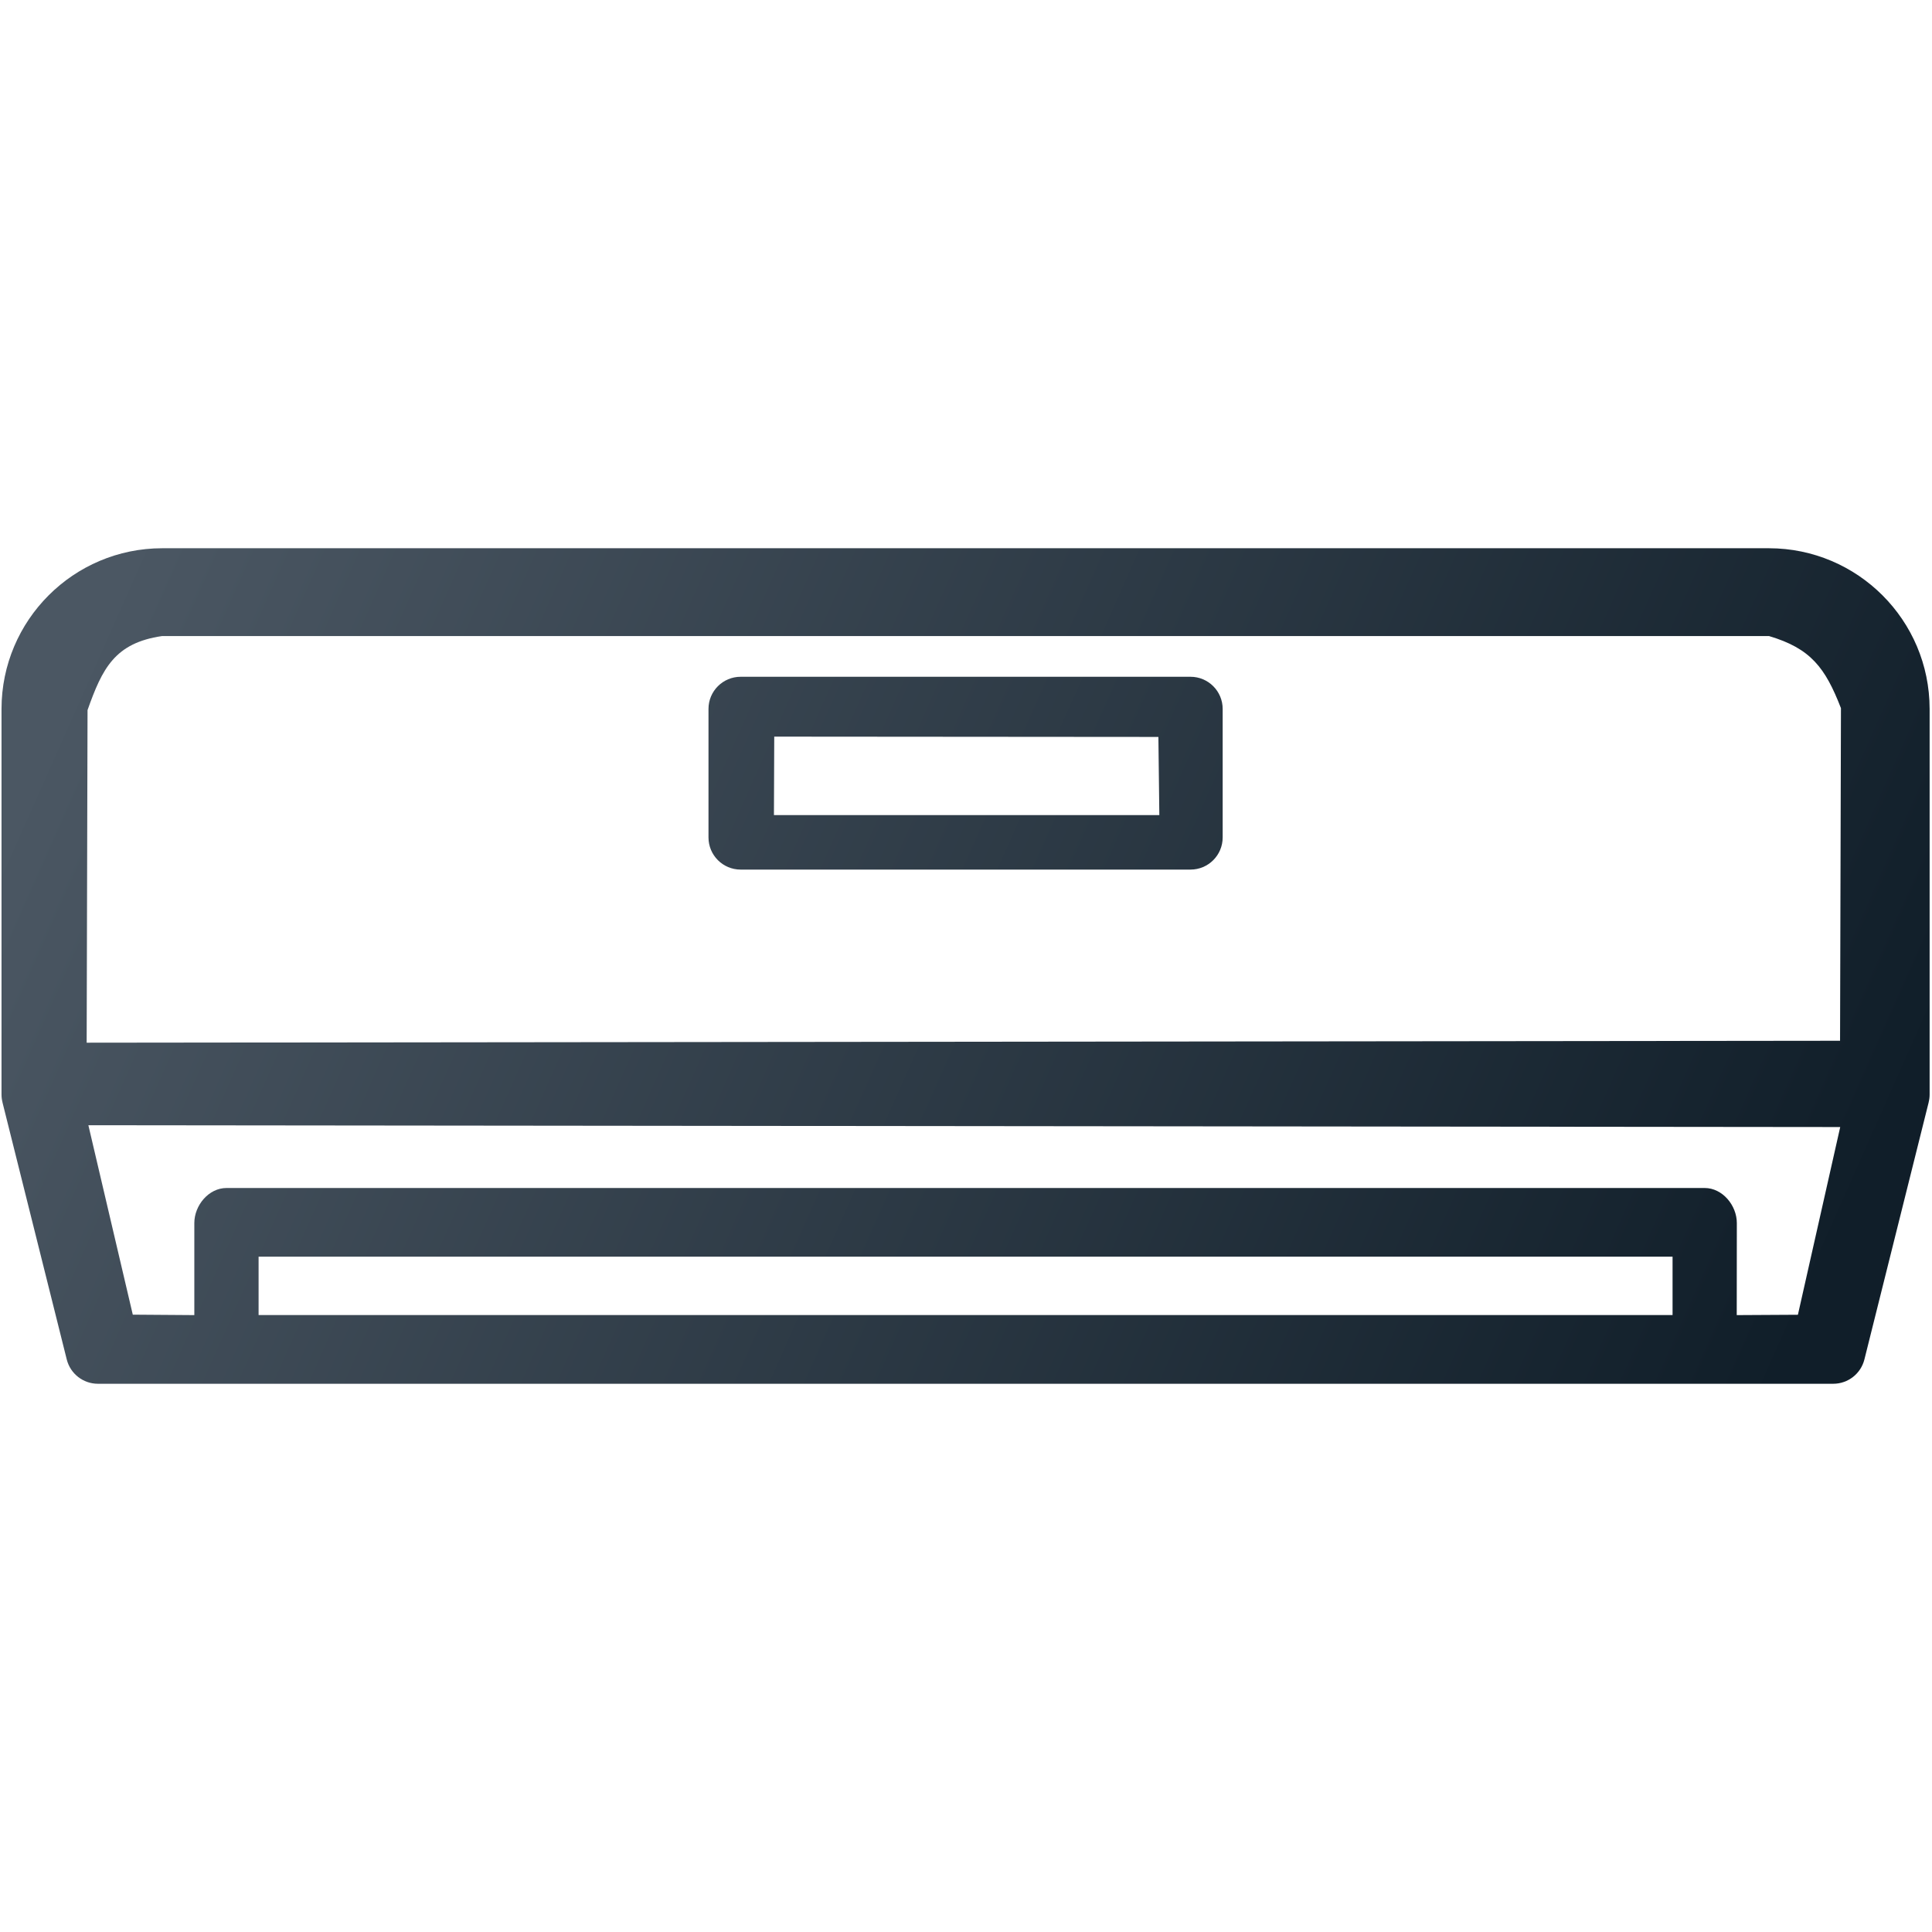 <?xml version="1.0" encoding="utf-8"?>
<!-- Generator: Adobe Illustrator 16.0.0, SVG Export Plug-In . SVG Version: 6.00 Build 0)  -->
<!DOCTYPE svg PUBLIC "-//W3C//DTD SVG 1.1//EN" "http://www.w3.org/Graphics/SVG/1.1/DTD/svg11.dtd">
<svg version="1.1" id="Layer_1" xmlns="http://www.w3.org/2000/svg" xmlns:xlink="http://www.w3.org/1999/xlink" x="0px" y="0px"
	 width="384px" height="384px" viewBox="0 0 384 384" enable-background="new 0 0 384 384" xml:space="preserve">
<g>
	<linearGradient id="SVGID_1_" gradientUnits="userSpaceOnUse" x1="21.862" y1="118.086" x2="357.019" y2="266.984">
		<stop  offset="0" style="stop-color:#4B5763"/>
		<stop  offset="1" style="stop-color:#101E29"/>
	</linearGradient>
	<path fill-rule="evenodd" clip-rule="evenodd" fill="url(#SVGID_1_)" d="M0.49,219.097l12.776,51.098
		c0.709,2.845,3.265,4.839,6.196,4.839h344.906c2.93,0,5.488-1.994,6.198-4.839l12.773-51.098h-0.007
		c0.128-0.505,0.195-1.026,0.195-1.55v-76.645c-0.012-17.627-14.309-31.921-31.934-31.935H32.236
		c-17.626,0.014-31.92,14.308-31.935,31.937v76.644c0,0.521,0.067,1.042,0.195,1.547L0.49,219.097L0.49,219.097z M332.435,261.38
		H51.397v-11.604h281.037V261.38L332.435,261.38z M357.348,261.319l-12.158,0.069l0.019-18.292c0-3.526-2.863-6.972-6.387-6.972
		H45.011c-3.527,0-6.387,3.448-6.387,6.972v18.292l-12.231-0.088l-8.828-37.653l348.192,0.362L357.348,261.319L357.348,261.319z
		 M17.4,141.136c2.925-8.252,5.396-13.352,14.834-14.718h319.36c8.317,2.462,11.192,6.308,14.309,14.334l-0.177,66.107
		l-348.501,0.384L17.4,141.136L17.4,141.136z M236.625,134.514c3.526,0,6.39,2.861,6.39,6.388v25.548
		c0,3.527-2.863,6.387-6.39,6.387h-89.42c-3.527,0-6.387-2.86-6.387-6.387v-25.548c0-3.527,2.86-6.388,6.387-6.388H236.625
		L236.625,134.514z M230.427,162.006h-76.601l0.06-15.595l76.353,0.06L230.427,162.006z"/>
</g>
</svg>
